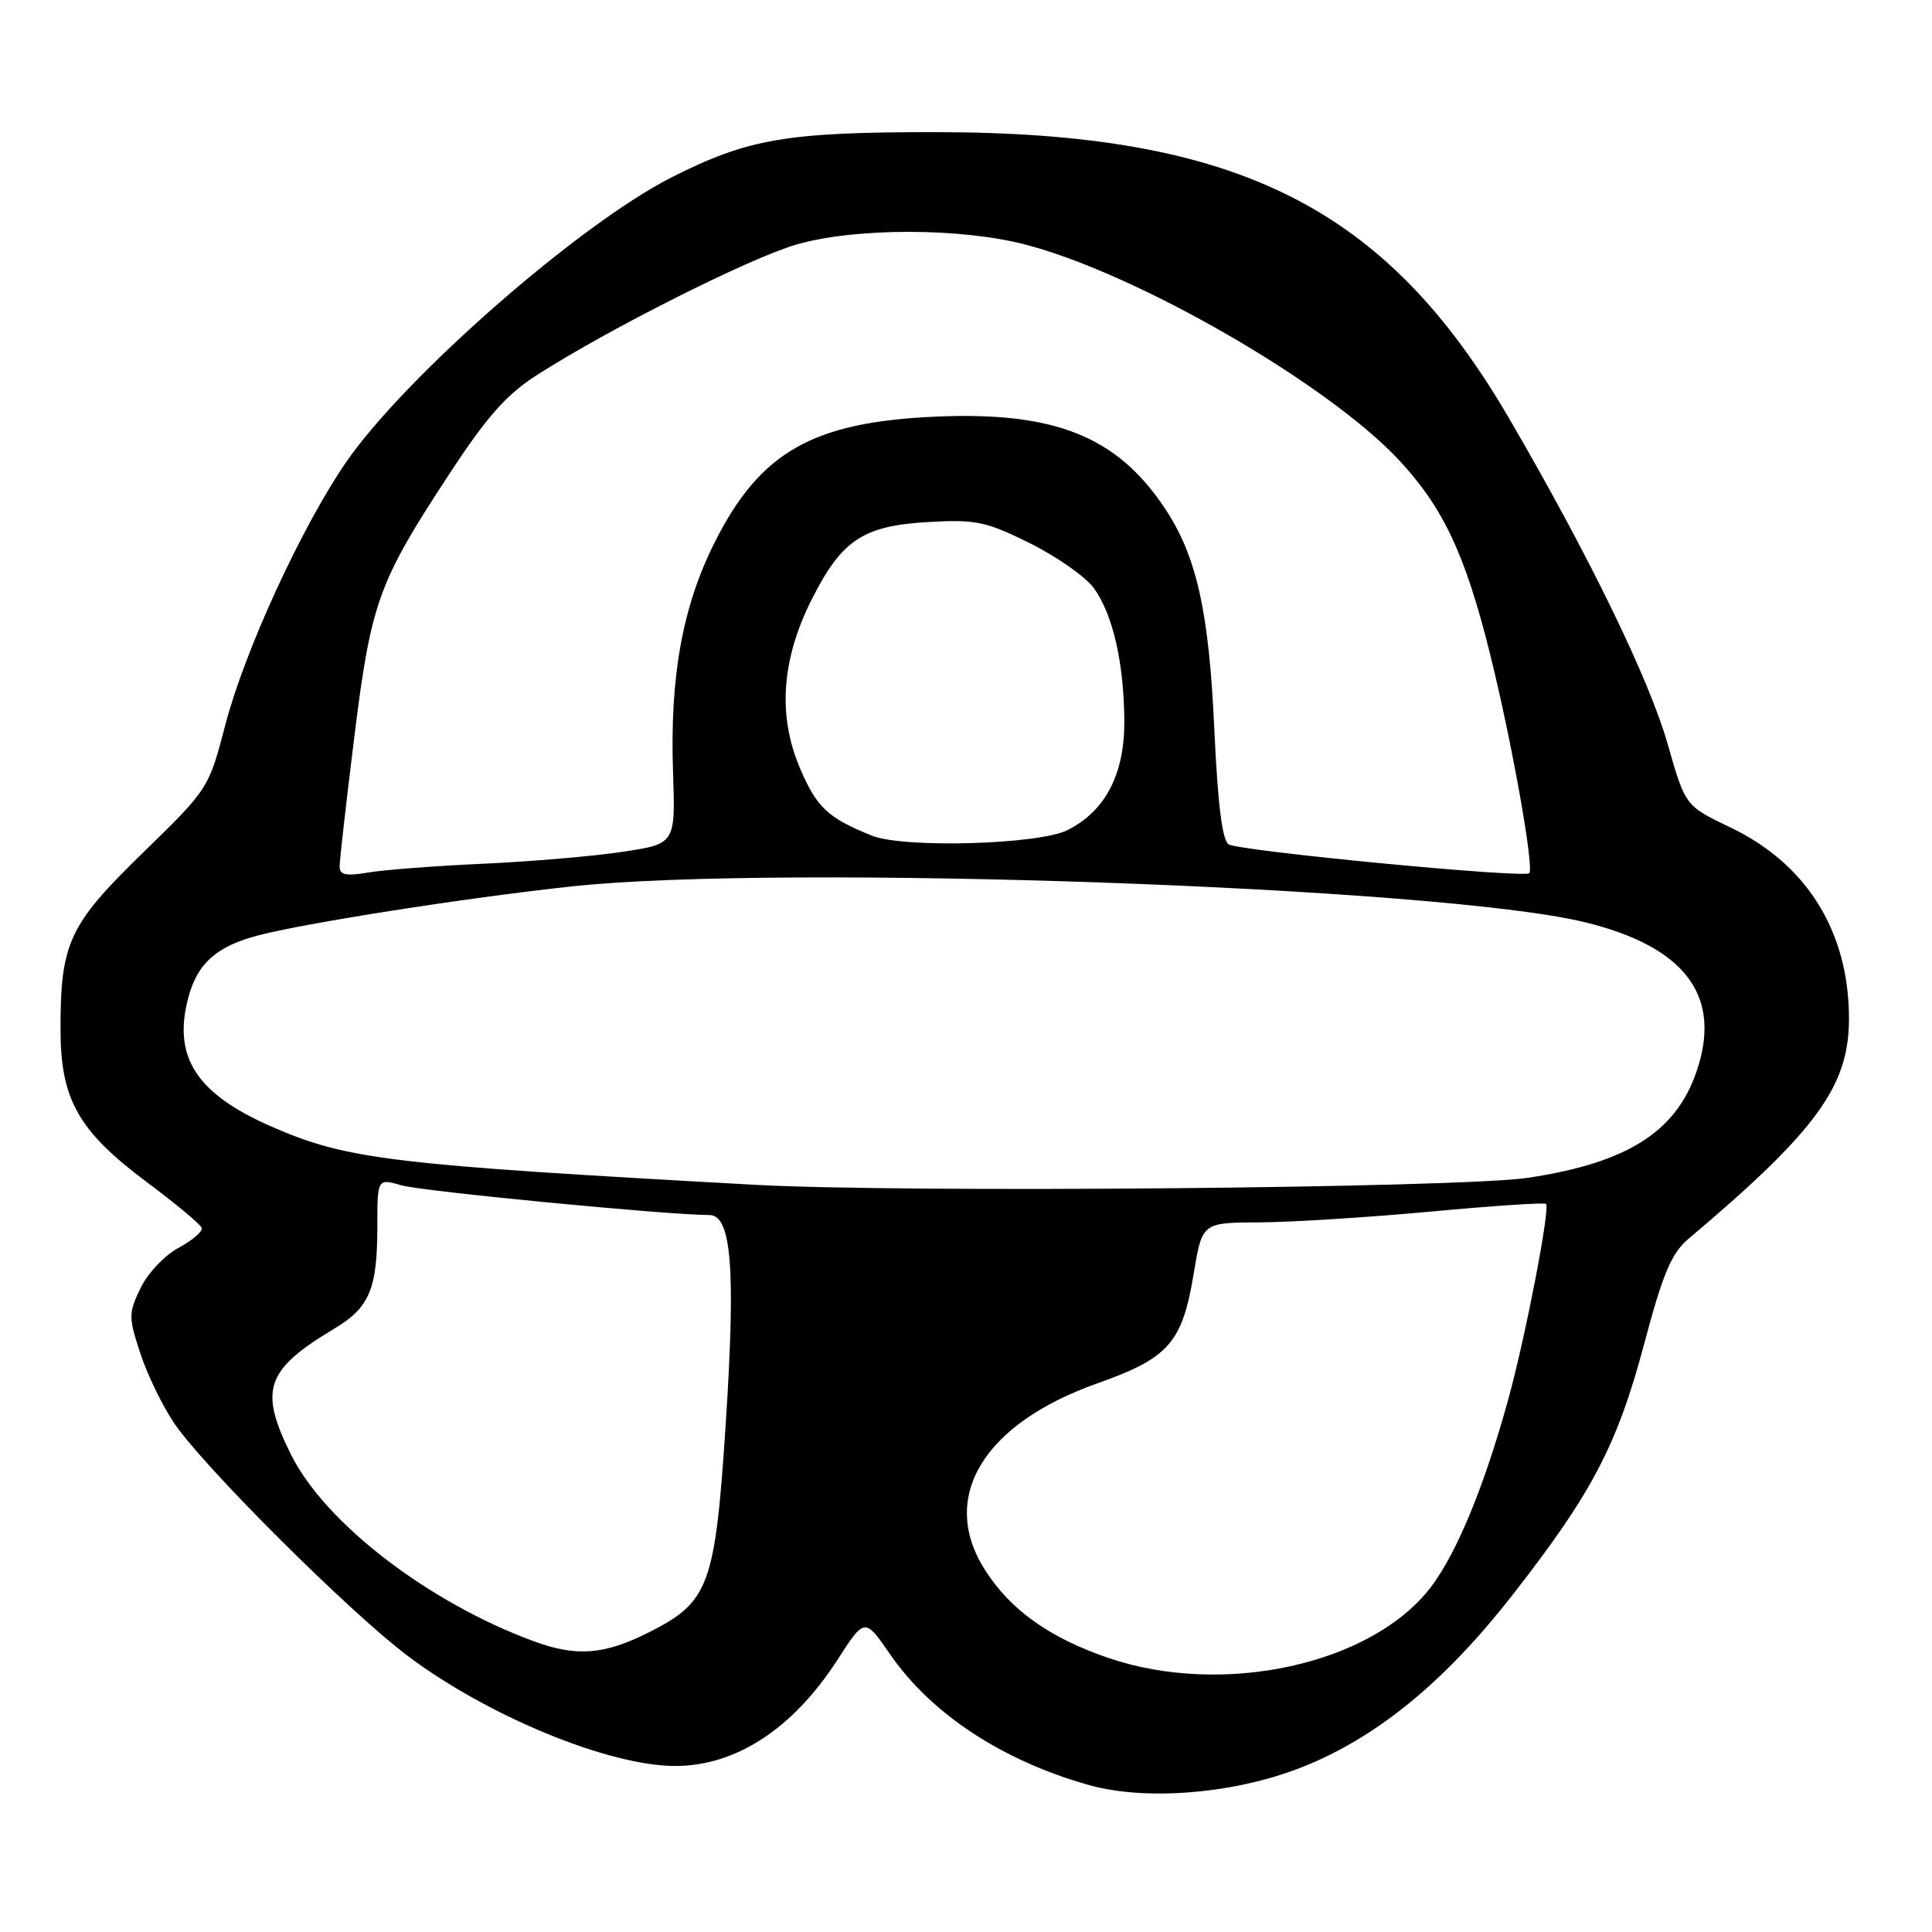 <?xml version="1.0" encoding="UTF-8" standalone="no"?>
<!DOCTYPE svg PUBLIC "-//W3C//DTD SVG 1.1//EN" "http://www.w3.org/Graphics/SVG/1.1/DTD/svg11.dtd" >
<svg xmlns="http://www.w3.org/2000/svg" xmlns:xlink="http://www.w3.org/1999/xlink" version="1.1" viewBox="0 0 256 256">
 <g >
 <path fill="currentColor"
d=" M 171.63 234.50 C 181.79 230.73 191.08 223.28 200.29 211.50 C 210.93 197.91 214.30 191.49 217.88 178.00 C 220.34 168.75 221.49 166.04 223.72 164.16 C 240.69 149.84 245.00 143.93 245.00 134.99 C 245.00 123.47 239.43 114.49 229.29 109.64 C 223.31 106.78 223.31 106.78 220.99 98.64 C 218.54 90.02 210.58 73.66 200.00 55.50 C 183.61 27.35 163.96 17.53 124.00 17.51 C 104.21 17.50 99.13 18.37 88.99 23.50 C 76.71 29.73 53.51 50.06 45.77 61.37 C 39.89 69.97 32.41 86.27 29.87 96.00 C 27.66 104.47 27.63 104.53 18.93 113.00 C 9.11 122.56 8.00 124.94 8.02 136.50 C 8.04 145.73 10.41 149.89 19.51 156.68 C 23.33 159.53 26.58 162.24 26.73 162.70 C 26.89 163.16 25.50 164.35 23.65 165.35 C 21.81 166.34 19.54 168.75 18.61 170.70 C 17.02 174.02 17.02 174.55 18.61 179.37 C 19.53 182.19 21.57 186.36 23.12 188.64 C 27.13 194.51 46.28 213.58 54.00 219.40 C 64.64 227.40 80.66 234.00 89.47 234.00 C 97.52 234.00 105.06 229.07 110.95 219.96 C 114.58 214.33 114.58 214.33 117.94 219.20 C 123.38 227.09 132.80 233.29 144.26 236.52 C 151.60 238.59 162.83 237.76 171.63 234.50 Z  M 146.88 219.69 C 139.05 217.02 133.84 213.30 130.46 207.94 C 124.42 198.36 130.32 188.64 145.41 183.30 C 154.89 179.94 156.66 177.93 158.18 168.71 C 159.30 162.00 159.30 162.00 166.90 161.97 C 171.08 161.95 181.25 161.31 189.49 160.55 C 197.74 159.78 204.66 159.32 204.86 159.52 C 205.42 160.09 202.21 176.77 199.94 185.10 C 196.77 196.72 193.05 205.78 189.59 210.31 C 181.79 220.54 162.08 224.87 146.88 219.69 Z  M 70.74 217.48 C 56.78 212.35 43.09 201.83 38.57 192.76 C 34.28 184.15 35.19 181.50 44.32 176.04 C 48.96 173.26 50.00 170.79 50.00 162.50 C 50.00 156.14 50.00 156.14 53.24 157.07 C 56.01 157.86 88.53 161.00 94.00 161.00 C 96.93 161.00 97.49 168.11 96.18 188.41 C 94.77 210.08 93.99 212.24 86.07 216.25 C 80.10 219.27 76.43 219.57 70.74 217.48 Z  M 100.00 156.99 C 51.66 154.33 45.99 153.65 36.00 149.29 C 25.99 144.92 22.84 140.02 24.97 132.12 C 26.16 127.68 28.65 125.45 34.00 124.00 C 40.10 122.36 61.59 118.98 75.80 117.45 C 103.59 114.45 190.87 117.53 209.97 122.19 C 222.94 125.35 227.93 131.60 225.08 141.11 C 222.50 149.74 216.02 154.02 202.50 156.06 C 193.41 157.42 120.05 158.09 100.00 156.99 Z  M 45.00 114.82 C 45.00 114.03 45.87 106.33 46.94 97.71 C 49.16 79.83 50.11 77.18 59.46 62.92 C 64.55 55.15 67.09 52.28 71.23 49.64 C 80.76 43.54 99.39 34.18 105.50 32.41 C 113.30 30.15 127.38 30.16 136.00 32.44 C 150.79 36.33 175.90 50.84 185.34 60.93 C 191.20 67.20 194.14 73.42 197.40 86.50 C 200.28 98.02 203.32 115.01 202.63 115.70 C 201.94 116.39 164.25 112.77 162.80 111.88 C 161.96 111.36 161.35 106.45 160.91 96.77 C 160.20 80.93 158.55 73.60 154.26 67.22 C 147.94 57.81 139.75 54.54 124.12 55.20 C 107.68 55.90 100.70 59.87 94.64 71.98 C 90.43 80.40 88.75 89.71 89.18 102.29 C 89.50 111.81 89.50 111.81 82.50 112.87 C 78.65 113.45 70.33 114.16 64.00 114.45 C 57.67 114.74 50.81 115.26 48.75 115.62 C 45.85 116.11 45.00 115.93 45.00 114.82 Z  M 115.50 110.72 C 109.67 108.35 108.26 107.03 106.03 101.86 C 103.03 94.87 103.53 87.43 107.55 79.44 C 111.54 71.53 114.36 69.66 123.04 69.17 C 129.32 68.81 130.66 69.10 136.53 72.01 C 140.11 73.80 143.92 76.48 144.98 77.98 C 147.49 81.49 148.94 87.93 148.98 95.60 C 149.00 102.61 146.46 107.47 141.46 109.99 C 137.63 111.92 119.70 112.42 115.50 110.72 Z "/>
</g>
</svg>